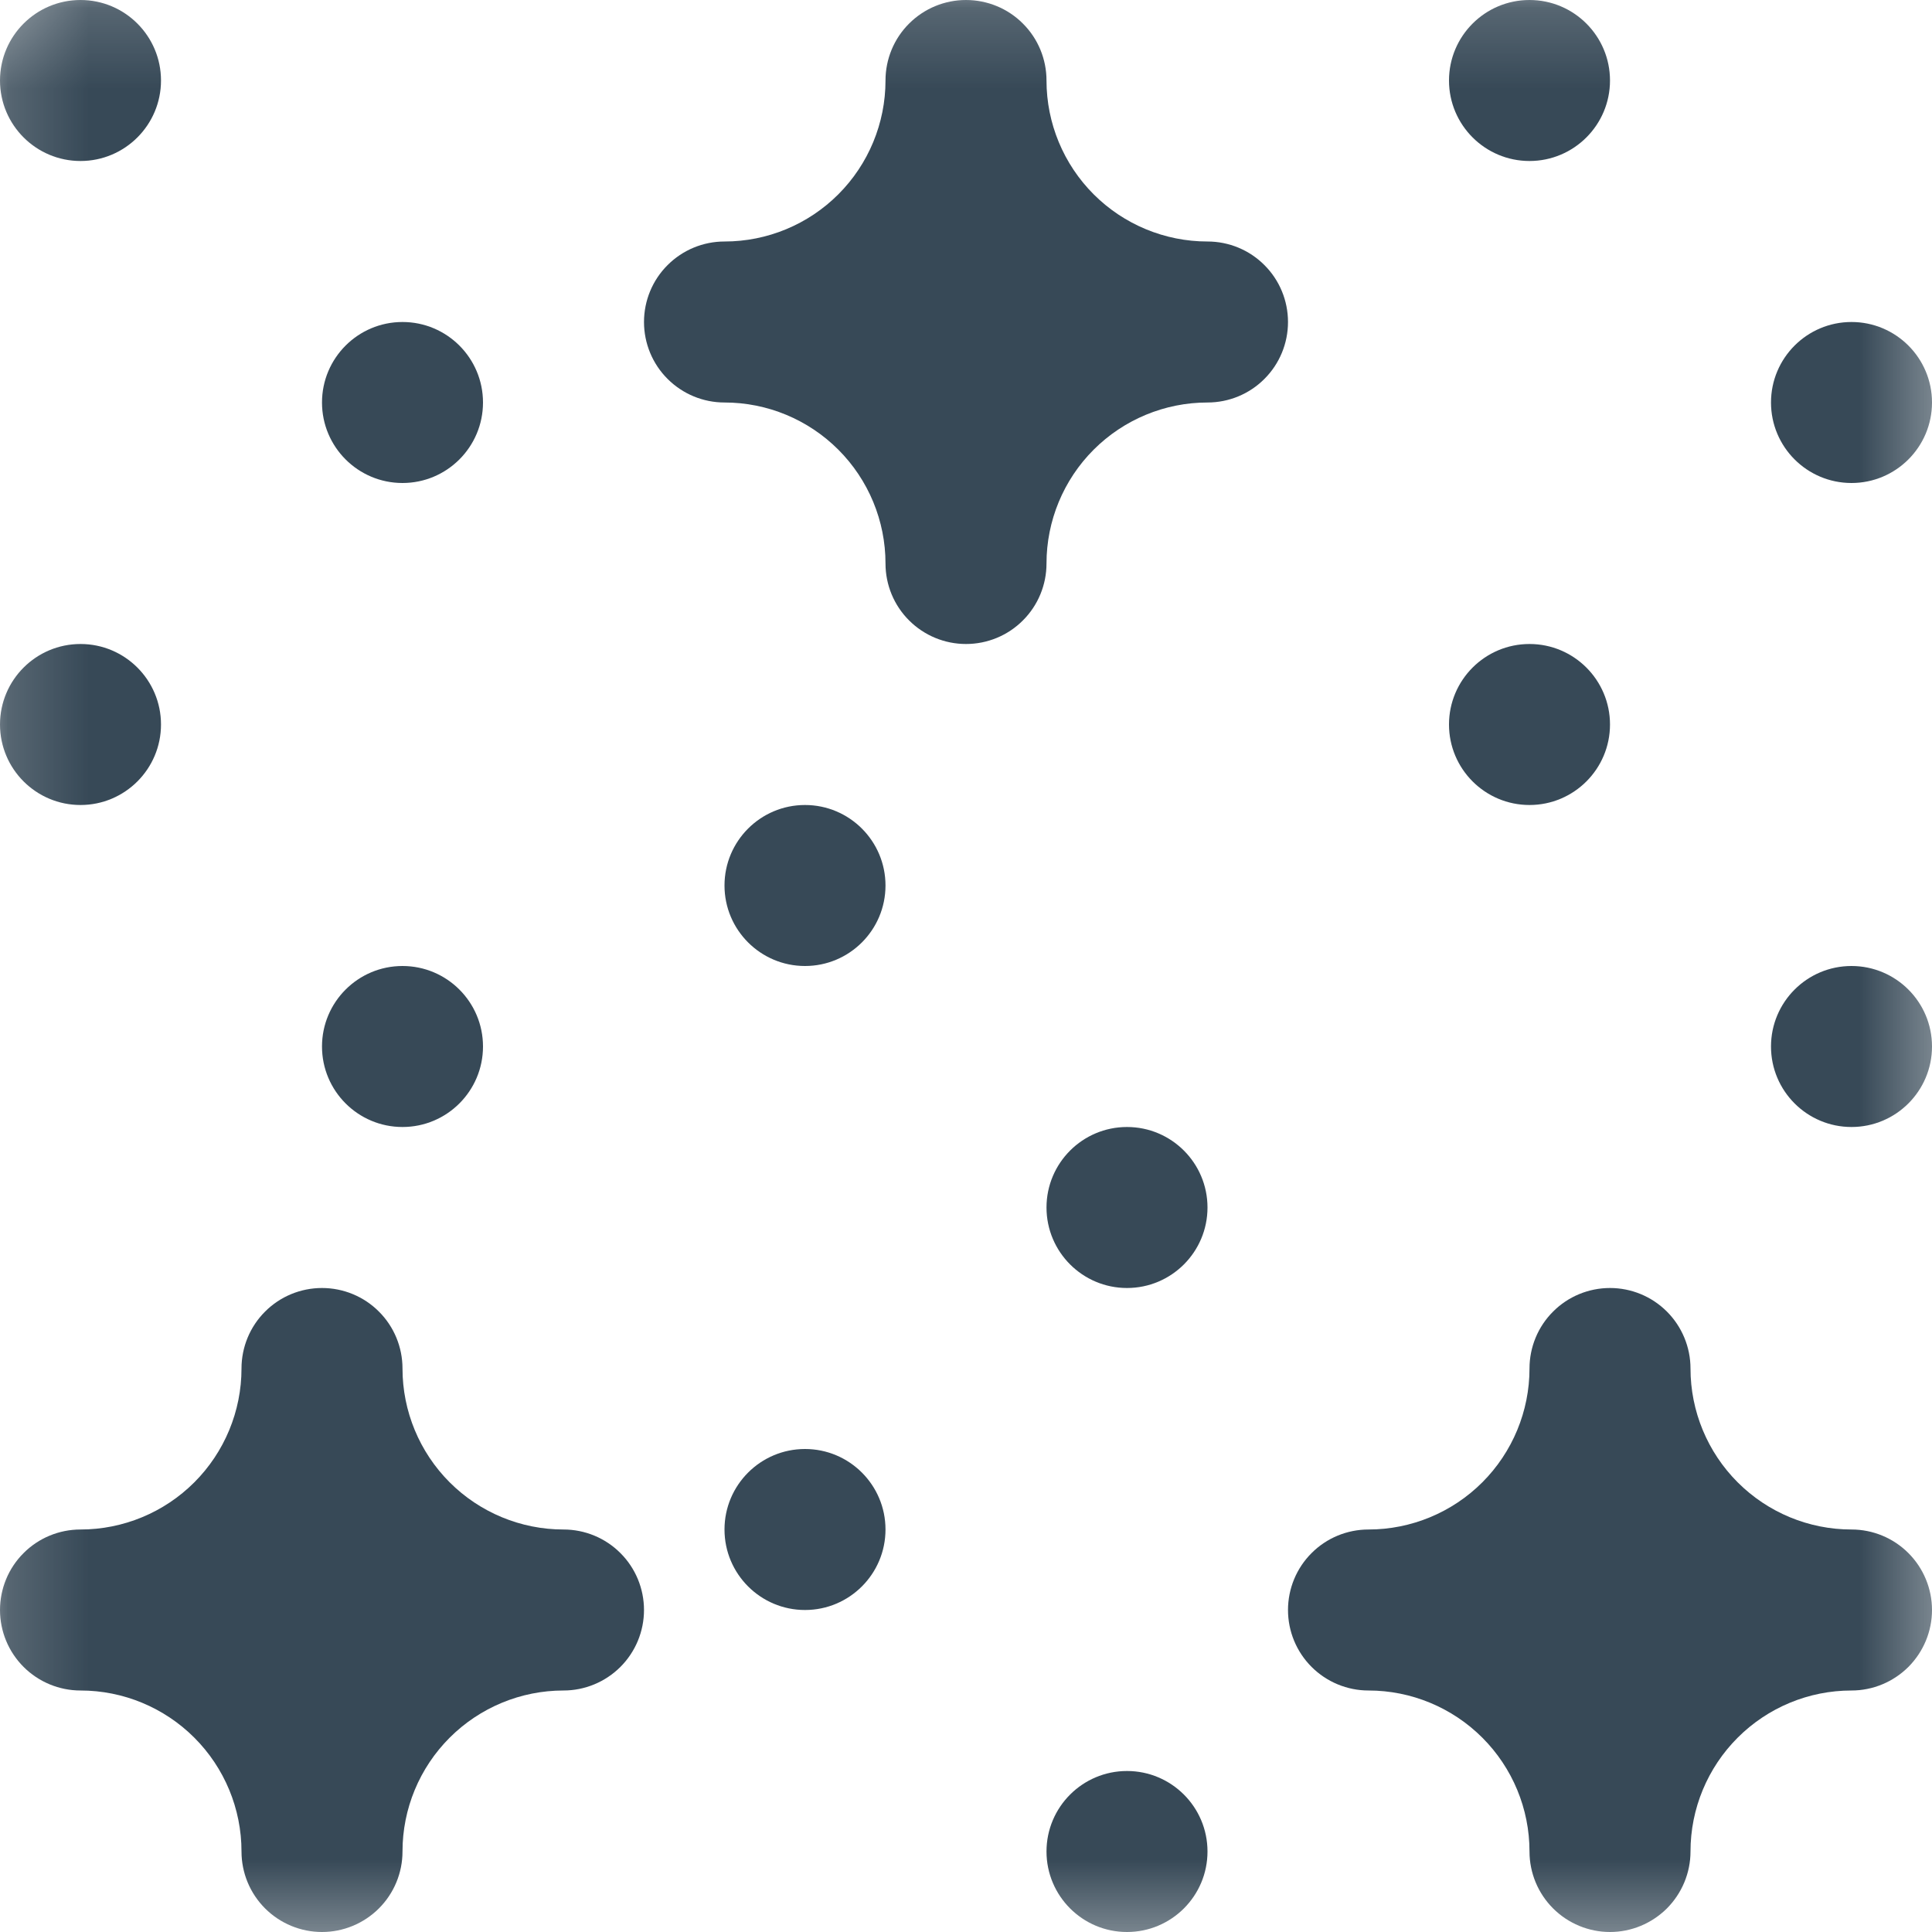 <svg xmlns="http://www.w3.org/2000/svg" xmlns:xlink="http://www.w3.org/1999/xlink" width="24" height="24" viewBox="0 0 24 24" fill="none">
<g  mask="url(#mask-xBMii0QnbHAn1c-vz7Kiv)">
<path d="M5 14C5.552 14 6 13.552 6 13C6 12.448 5.552 12 5 12C4.448 12 4 12.448 4 13C4 13.552 4.448 14 5 14L5 14Z"   fill="#374957" >
</path>
</g>
<g  mask="url(#mask-xBMii0QnbHAn1c-vz7Kiv)">
<path d="M1 10C1.552 10 2 9.552 2 9C2 8.448 1.552 8 1 8C0.448 8 0 8.448 0 9C0 9.552 0.448 10 1 10L1 10Z"   fill="#374957" >
</path>
</g>
<g  mask="url(#mask-xBMii0QnbHAn1c-vz7Kiv)">
<path d="M5 6C5.552 6 6 5.552 6 5C6 4.448 5.552 4 5 4C4.448 4 4 4.448 4 5C4 5.552 4.448 6 5 6L5 6Z"   fill="#374957" >
</path>
</g>
<g  mask="url(#mask-xBMii0QnbHAn1c-vz7Kiv)">
<path d="M1 2C1.552 2 2 1.552 2 1C2 0.448 1.552 0 1 0C0.448 0 0 0.448 0 1C0 1.552 0.448 2 1 2L1 2Z"   fill="#374957" >
</path>
</g>
<g  mask="url(#mask-xBMii0QnbHAn1c-vz7Kiv)">
<path d="M23 14C23.552 14 24 13.552 24 13C24 12.448 23.552 12 23 12C22.448 12 22 12.448 22 13C22 13.552 22.448 14 23 14L23 14Z"   fill="#374957" >
</path>
</g>
<g  mask="url(#mask-xBMii0QnbHAn1c-vz7Kiv)">
<path d="M19 10C19.552 10 20 9.552 20 9C20 8.448 19.552 8 19 8C18.448 8 18 8.448 18 9C18 9.552 18.448 10 19 10L19 10Z"   fill="#374957" >
</path>
</g>
<g  mask="url(#mask-xBMii0QnbHAn1c-vz7Kiv)">
<path d="M23 6C23.552 6 24 5.552 24 5C24 4.448 23.552 4 23 4C22.448 4 22 4.448 22 5C22 5.552 22.448 6 23 6L23 6Z"   fill="#374957" >
</path>
</g>
<g  mask="url(#mask-xBMii0QnbHAn1c-vz7Kiv)">
<path d="M19 2C19.552 2 20 1.552 20 1C20 0.448 19.552 0 19 0C18.448 0 18 0.448 18 1C18 1.552 18.448 2 19 2L19 2Z"   fill="#374957" >
</path>
</g>
<g  mask="url(#mask-xBMii0QnbHAn1c-vz7Kiv)">
<path d="M14 24C14.552 24 15 23.552 15 23C15 22.448 14.552 22 14 22C13.448 22 13 22.448 13 23C13 23.552 13.448 24 14 24L14 24Z"   fill="#374957" >
</path>
</g>
<g  mask="url(#mask-xBMii0QnbHAn1c-vz7Kiv)">
<path d="M10 20C10.552 20 11 19.552 11 19C11 18.448 10.552 18 10 18C9.448 18 9 18.448 9 19C9 19.552 9.448 20 10 20L10 20Z"   fill="#374957" >
</path>
</g>
<g  mask="url(#mask-xBMii0QnbHAn1c-vz7Kiv)">
<path d="M14 16C14.552 16 15 15.552 15 15C15 14.448 14.552 14 14 14C13.448 14 13 14.448 13 15C13 15.552 13.448 16 14 16L14 16Z"   fill="#374957" >
</path>
</g>
<g  mask="url(#mask-xBMii0QnbHAn1c-vz7Kiv)">
<path d="M10 12C10.552 12 11 11.552 11 11C11 10.448 10.552 10 10 10C9.448 10 9 10.448 9 11C9 11.552 9.448 12 10 12L10 12Z"   fill="#374957" >
</path>
</g>
<g  mask="url(#mask-xBMii0QnbHAn1c-vz7Kiv)">
<path d="M15 3C14.47 3 13.961 2.789 13.586 2.414C13.211 2.039 13 1.53 13 1C13 0.735 12.895 0.48 12.707 0.293C12.52 0.105 12.265 0 12 0C11.735 0 11.481 0.105 11.293 0.293C11.105 0.48 11 0.735 11 1L11 1C11 1.53 10.789 2.039 10.414 2.414C10.039 2.789 9.531 3 9 3C8.735 3 8.481 3.105 8.293 3.293C8.105 3.48 8 3.735 8 4C8 4.265 8.105 4.52 8.293 4.707C8.481 4.895 8.735 5 9 5L9 5C9.531 5 10.039 5.211 10.414 5.586C10.789 5.961 11 6.47 11 7C11 7.265 11.105 7.52 11.293 7.707C11.481 7.895 11.735 8 12 8C12.265 8 12.52 7.895 12.707 7.707C12.895 7.52 13 7.265 13 7C13 6.47 13.211 5.961 13.586 5.586C13.961 5.211 14.47 5 15 5C15.265 5 15.52 4.895 15.707 4.707C15.895 4.52 16 4.265 16 4C16 3.735 15.895 3.48 15.707 3.293C15.52 3.105 15.265 3 15 3L15 3L15 3Z"   fill="#374957" >
</path>
</g>
<g  mask="url(#mask-xBMii0QnbHAn1c-vz7Kiv)">
<path d="M7 19C6.47 19 5.961 18.789 5.586 18.414C5.211 18.039 5 17.53 5 17C5 16.735 4.895 16.48 4.707 16.293C4.52 16.105 4.265 16 4 16C3.735 16 3.48 16.105 3.293 16.293C3.105 16.48 3 16.735 3 17L3 17C3 17.53 2.789 18.039 2.414 18.414C2.039 18.789 1.53 19 1 19C0.735 19 0.48 19.105 0.293 19.293C0.105 19.48 0 19.735 0 20C0 20.265 0.105 20.519 0.293 20.707C0.48 20.894 0.735 21 1 21L1 21C1.53 21 2.039 21.211 2.414 21.586C2.789 21.961 3 22.469 3 23C3 23.265 3.105 23.519 3.293 23.707C3.48 23.894 3.735 24 4 24C4.265 24 4.52 23.894 4.707 23.707C4.895 23.519 5 23.265 5 23C5 22.469 5.211 21.961 5.586 21.586C5.961 21.211 6.47 21 7 21L7 21C7.265 21 7.52 20.894 7.707 20.707C7.895 20.519 8 20.265 8 20C8 19.735 7.895 19.48 7.707 19.293C7.52 19.105 7.265 19 7 19L7 19Z"   fill="#374957" >
</path>
</g>
<g  mask="url(#mask-xBMii0QnbHAn1c-vz7Kiv)">
<path d="M23 19C22.469 19 21.961 18.789 21.586 18.414C21.211 18.039 21 17.53 21 17C21 16.735 20.894 16.48 20.707 16.293C20.519 16.105 20.265 16 20 16C19.735 16 19.48 16.105 19.293 16.293C19.105 16.48 19 16.735 19 17C19 17.53 18.789 18.039 18.414 18.414C18.039 18.789 17.53 19 17 19C16.735 19 16.48 19.105 16.293 19.293C16.105 19.48 16 19.735 16 20C16 20.265 16.105 20.519 16.293 20.707C16.48 20.894 16.735 21 17 21C17.53 21 18.039 21.211 18.414 21.586C18.789 21.961 19 22.469 19 23C19 23.265 19.105 23.519 19.293 23.707C19.48 23.894 19.735 24 20 24C20.265 24 20.519 23.894 20.707 23.707C20.894 23.519 21 23.265 21 23C21 22.469 21.211 21.961 21.586 21.586C21.961 21.211 22.469 21 23 21L23 21C23.265 21 23.519 20.894 23.707 20.707C23.894 20.519 24 20.265 24 20C24 19.735 23.894 19.48 23.707 19.293C23.519 19.105 23.265 19 23 19L23 19Z"   fill="#374957" >
</path>
</g>
<defs>
<mask id="mask-xBMii0QnbHAn1c-vz7Kiv" style="mask-type:alpha" maskUnits="userSpaceOnUse">
<rect x="0" y="0" width="24" height="24"   fill="#000000" >
</rect>
<rect x="0" y="0" width="24" height="24"   fill="#000000" >
</rect>
</mask>
</defs>
</svg>
